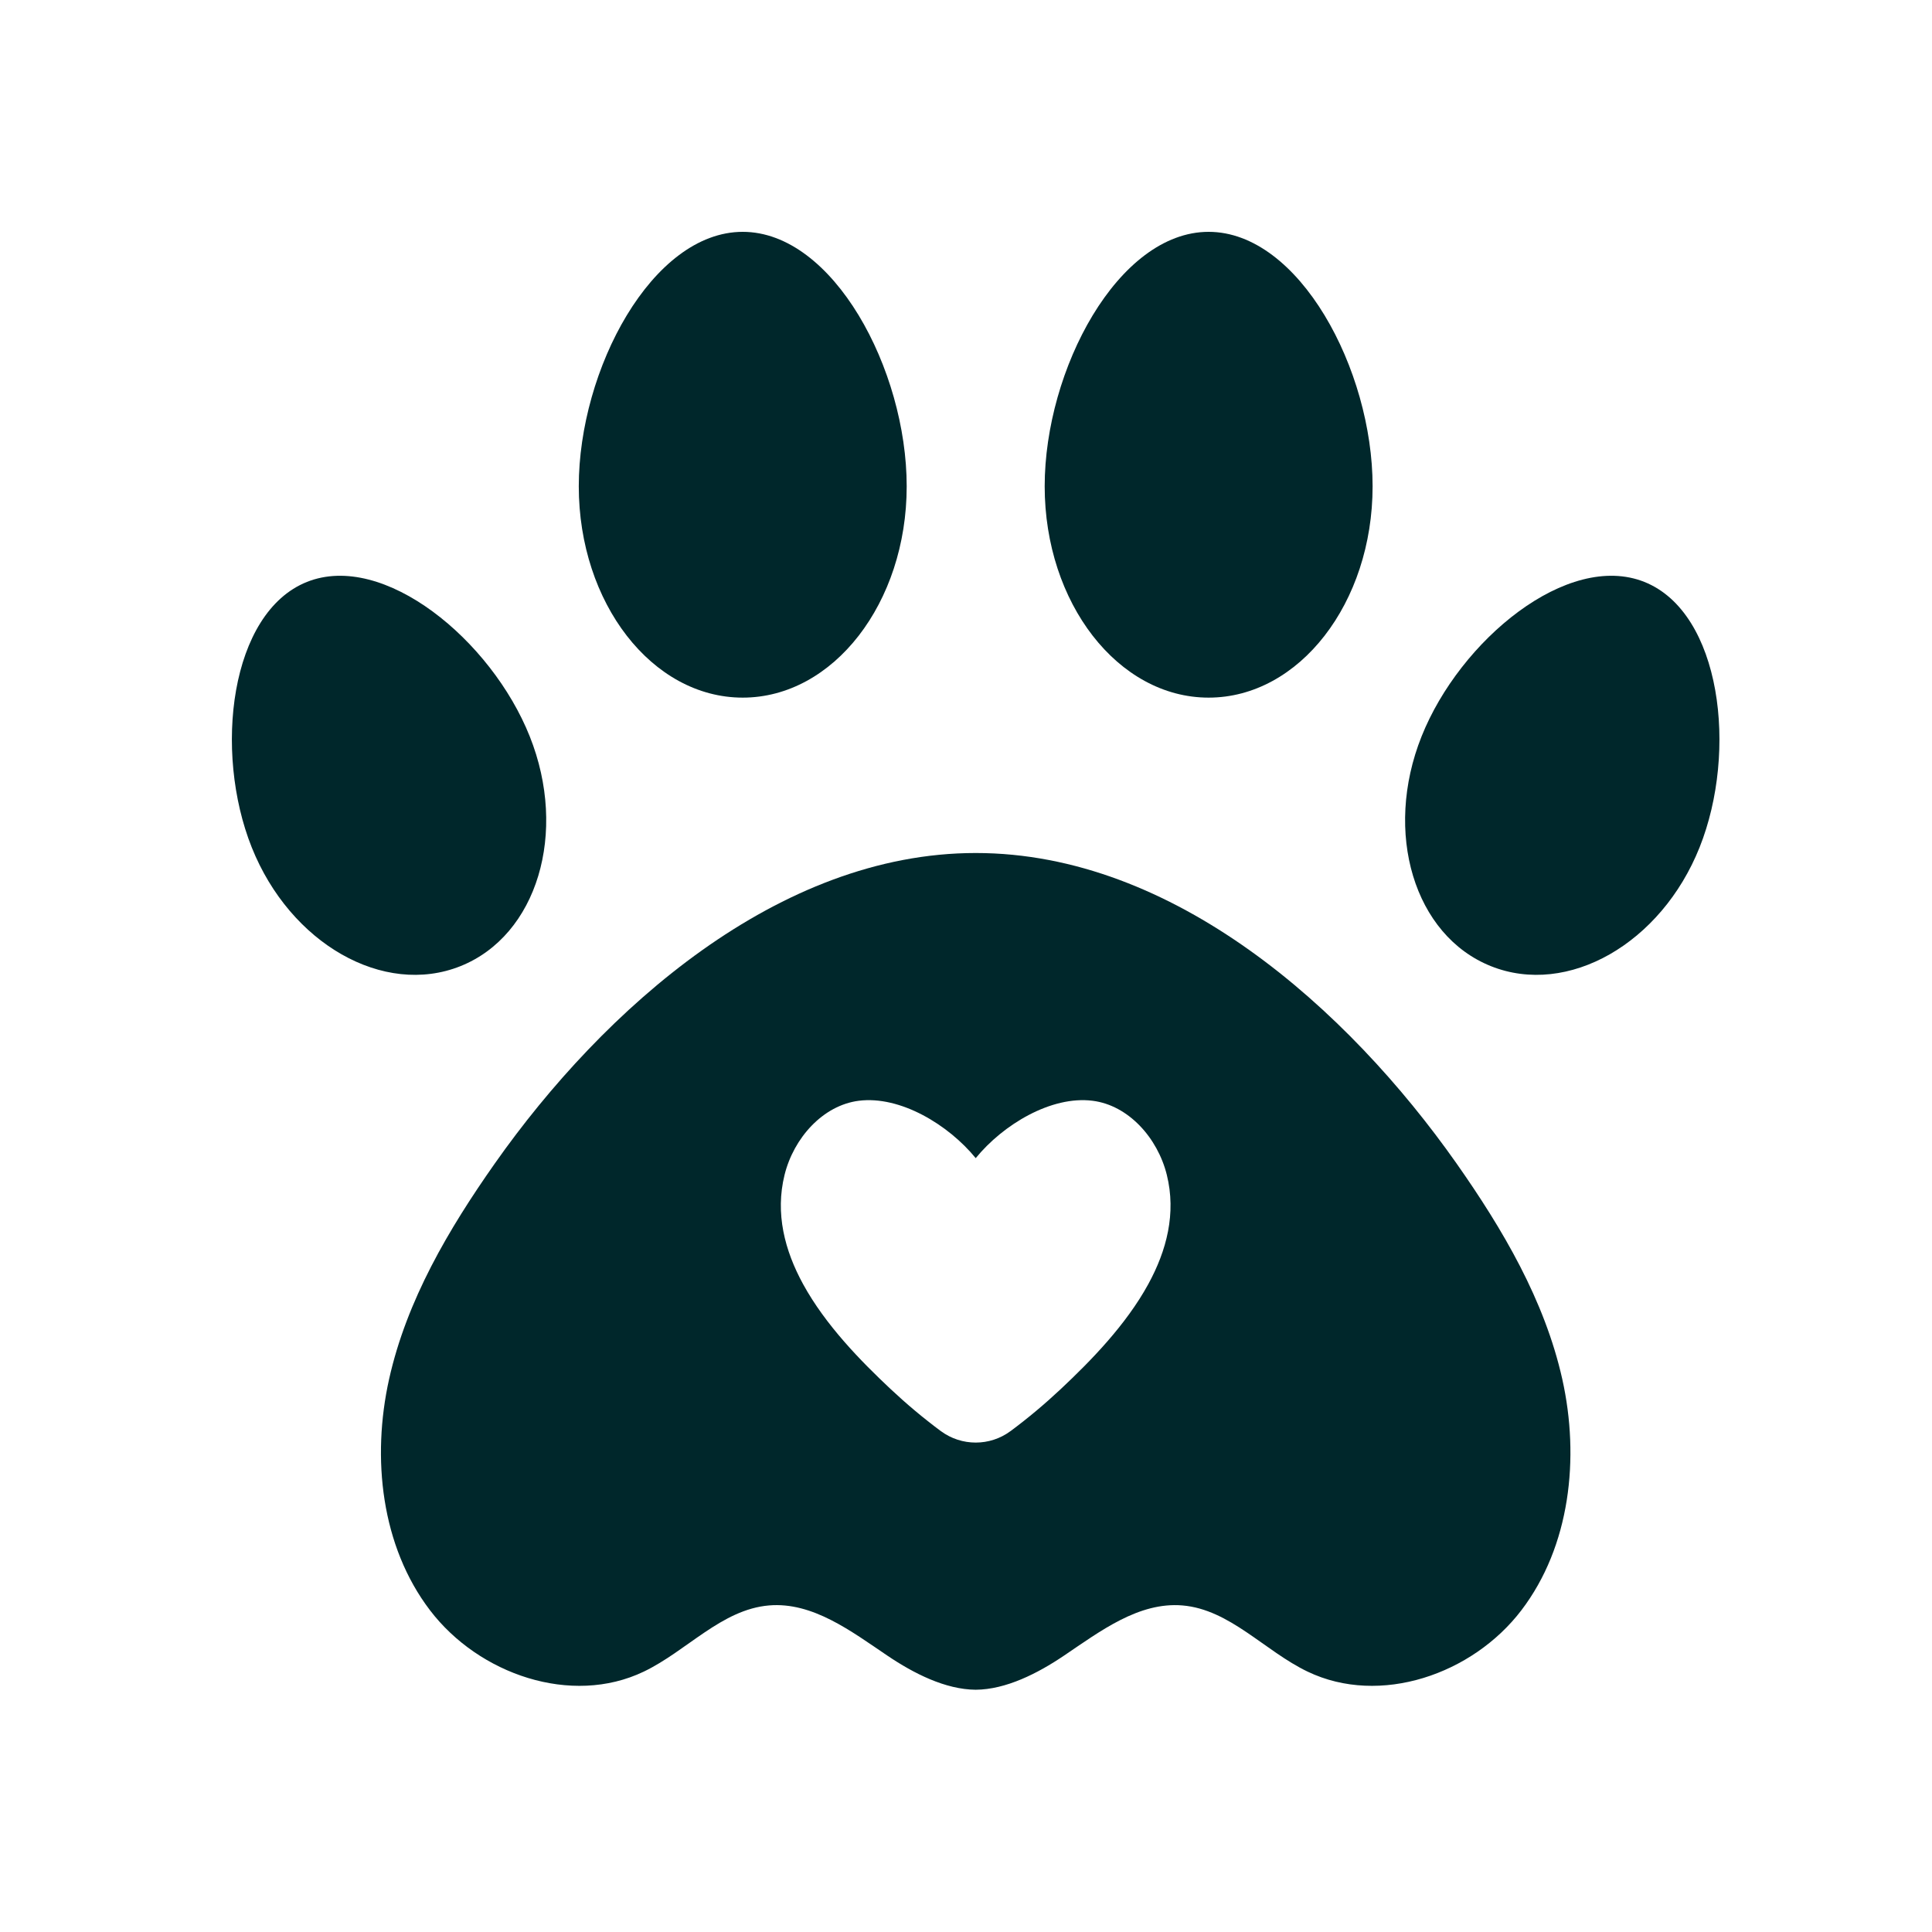 <svg width="33" height="33" viewBox="0 0 33 33" fill="none" xmlns="http://www.w3.org/2000/svg">
<g clip-path="url(#clip0_87_16800)">
<path d="M20.644 3.96C22.191 3.96 23.445 6.313 23.445 8.306C23.445 10.3 22.191 11.916 20.644 11.916C19.098 11.916 17.844 10.3 17.844 8.306C17.844 6.313 19.098 3.96 20.644 3.96Z" fill="#00272B"/>
<path d="M12.686 3.96C14.233 3.96 15.487 6.313 15.487 8.306C15.487 10.3 14.233 11.916 12.686 11.916C11.139 11.916 9.886 10.3 9.886 8.306C9.886 6.313 11.139 3.96 12.686 3.96Z" fill="#00272B"/>
<path d="M4.3 14.474C3.643 12.829 3.931 10.464 5.242 9.94C6.553 9.416 8.392 10.932 9.048 12.577C9.705 14.222 9.175 15.979 7.864 16.503C6.552 17.027 4.957 16.118 4.3 14.474Z" fill="#00272B"/>
<path d="M29.03 14.474C28.373 16.118 26.778 17.027 25.467 16.503C24.155 15.979 23.625 14.222 24.282 12.577C24.939 10.932 26.777 9.416 28.088 9.94C29.399 10.464 29.687 12.829 29.03 14.474Z" fill="#00272B"/>
<path d="M26.685 23.557C26.384 22.211 25.668 20.996 24.877 19.87C23.021 17.233 20.049 14.57 16.666 14.57C13.296 14.57 10.311 17.232 8.454 19.87C7.662 20.996 6.946 22.21 6.646 23.557C6.346 24.904 6.51 26.41 7.345 27.505C8.179 28.599 9.759 29.145 10.995 28.553C11.73 28.201 12.325 27.491 13.135 27.422C13.879 27.359 14.537 27.861 15.158 28.28C15.607 28.583 16.147 28.858 16.666 28.862C17.184 28.858 17.724 28.583 18.173 28.28C18.794 27.861 19.451 27.36 20.196 27.422C21.006 27.49 21.601 28.201 22.336 28.553C23.572 29.145 25.152 28.599 25.986 27.505C26.821 26.41 26.985 24.904 26.685 23.557ZM19.613 21.935C19.231 22.633 18.629 23.247 18.12 23.725C17.846 23.982 17.559 24.223 17.26 24.445C17.259 24.445 17.259 24.446 17.258 24.446C16.907 24.705 16.425 24.705 16.073 24.446C16.072 24.446 16.072 24.445 16.071 24.445C15.772 24.223 15.485 23.982 15.211 23.725C14.702 23.247 14.1 22.633 13.718 21.935C13.403 21.359 13.238 20.726 13.401 20.067C13.558 19.435 14.057 18.88 14.668 18.802C15.376 18.712 16.199 19.21 16.666 19.782C17.132 19.21 17.955 18.712 18.663 18.802C19.274 18.879 19.773 19.435 19.93 20.067C20.093 20.726 19.928 21.359 19.613 21.935Z" fill="#00272B"/>
</g>
<defs>
<clipPath id="clip0_87_16800">
<rect width="25.41" height="24.901" fill="white" transform="translate(3.961 3.96)"/>
</clipPath>
</defs>
</svg>
